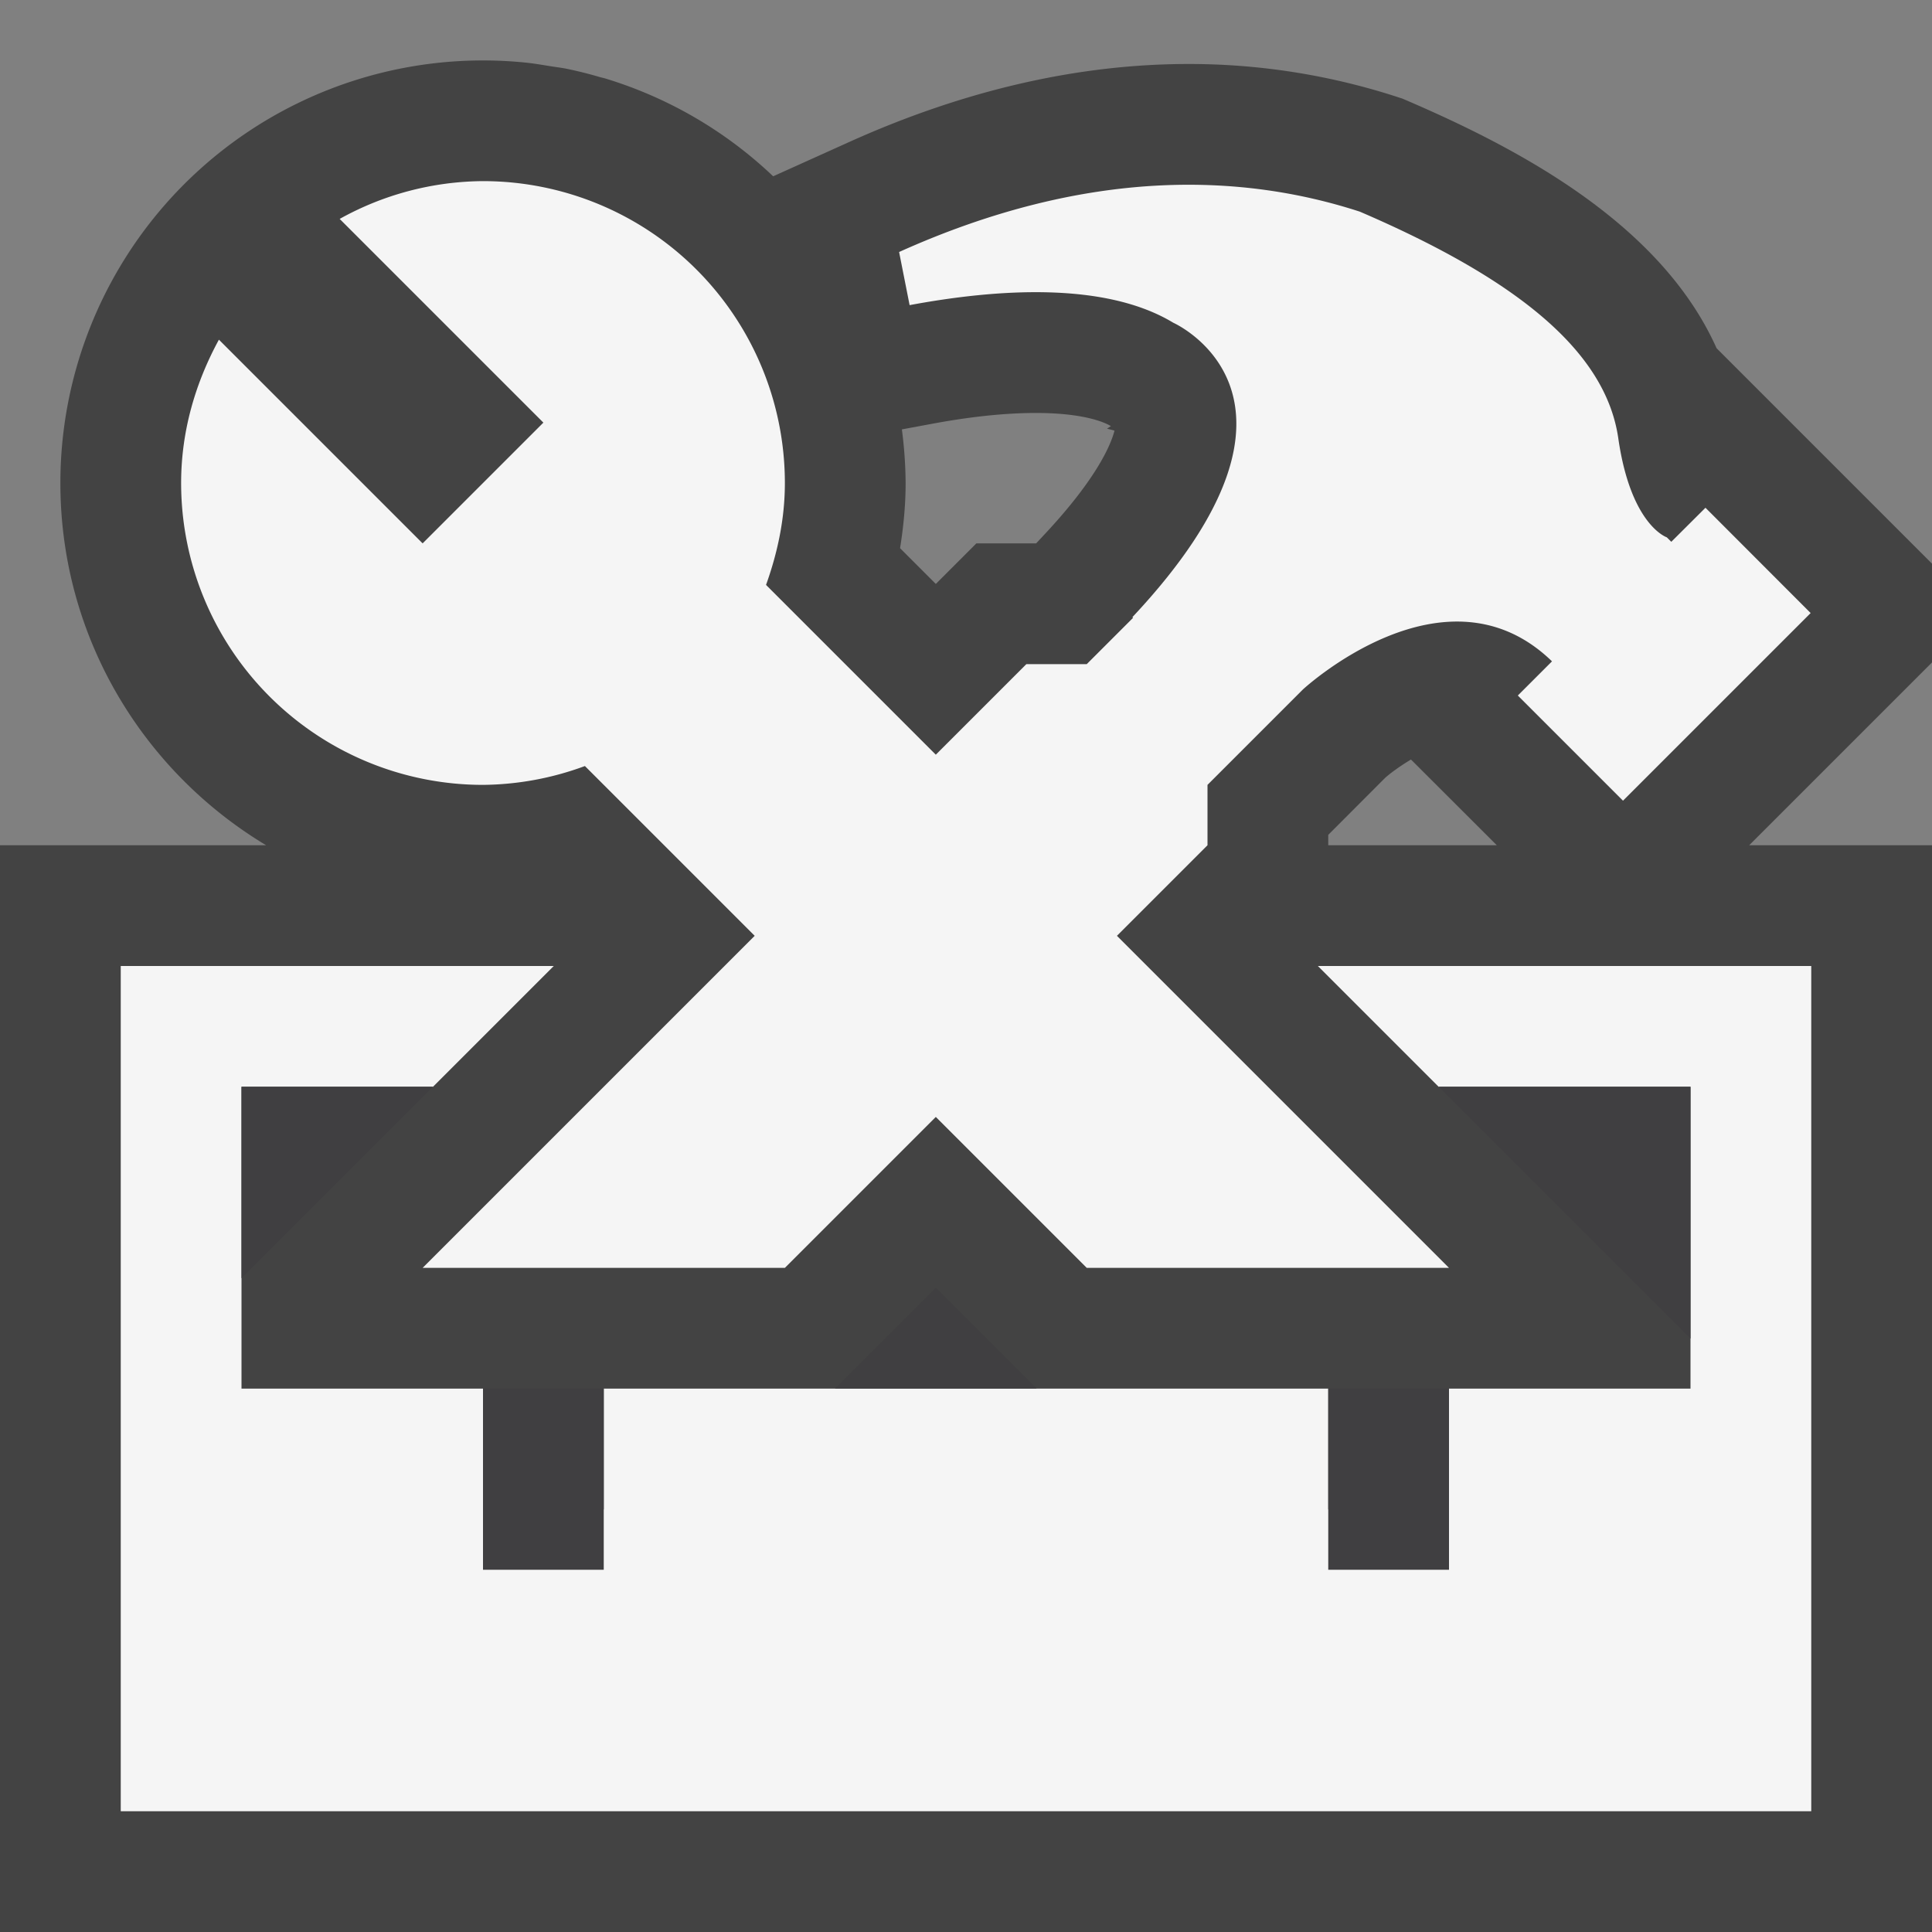<svg xmlns="http://www.w3.org/2000/svg" viewBox="0 0 16 16"><rect x="0" y="0" width="16" height="16" fill="#808080" stroke="none"/><style>.icon-canvas-transparent{opacity:0;fill:#434343}.icon-vs-out{fill:#434343}.icon-vs-bg{fill:#f5f5f5}.icon-vs-fg{fill:#403F41}</style><path class="icon-canvas-transparent" d="M16 16H0V0h16v16z" id="canvas"/><path class="icon-vs-out" d="M16 4.668l-1.784-1.784c-.464-1.037-1.647-1.656-2.559-2.049l-.042-.018-.043-.014A5.57 5.57 0 0 0 9.842.53c-.913 0-1.857.217-2.807.645l-.632.285A3.485 3.485 0 0 0 5.006.648L4.97.639a3.39 3.39 0 0 0-.285-.071C4.643.56 4.6.555 4.557.548 4.488.537 4.42.525 4.349.518A3.5 3.5 0 0 0 .5 4c0 1.275.685 2.388 1.704 3H0v9h16V7h-1.514L16 5.486v-.818zm-7.351-.241l-.068.073h-.495l-.336.336-.296-.296c.028-.177.046-.356.046-.54a3.61 3.61 0 0 0-.031-.444l.248-.046c.321-.06.611-.09.861-.09.41 0 .58.083.622.109l-.032.021.062.016c-.029.112-.141.391-.581.861zM11 7v-.086l.47-.471c.038-.035.12-.096.215-.153l.711.71H11z" id="outline"/><path class="icon-vs-bg" d="M14.995 5.077l-1.554 1.554-.871-.871.283-.283c-.885-.859-2.063.233-2.063.233L10 6.5V7l-.75.75L12 10.5H9L7.75 9.25 6.5 10.5h-3l2.75-2.75-1.406-1.406A2.488 2.488 0 0 1 4 6.5 2.5 2.5 0 0 1 1.5 4c0-.432.12-.833.313-1.187L3.5 4.5l1-1-1.687-1.687A2.47 2.47 0 0 1 4 1.5 2.5 2.5 0 0 1 6.5 4c0 .298-.061.579-.156.844L7.75 6.25l.75-.75H9l.384-.384-.006-.005c1.714-1.828.339-2.438.339-2.438-.565-.342-1.461-.281-2.184-.146l-.087-.44c1.57-.707 2.852-.648 3.816-.334 1.302.56 2.036 1.156 2.14 1.877.104.722.402.82.402.82l.037.037.283-.282.871.872zM10.914 8l1 1H14v2.5h-2v1h-1v-1H5v1H4v-1H2V9h1.586l1-1H1v7h14V8h-4.086z" id="iconBg"/><path class="icon-vs-fg" d="M11.914 9H14v2.086L11.914 9zM4 13h1v-1.5H4V13zm-.414-4H2v1.586L3.586 9zM11 13h1v-1.5h-1V13zm-4.086-1.5h1.672l-.836-.836-.836.836z" id="iconFg"/></svg>